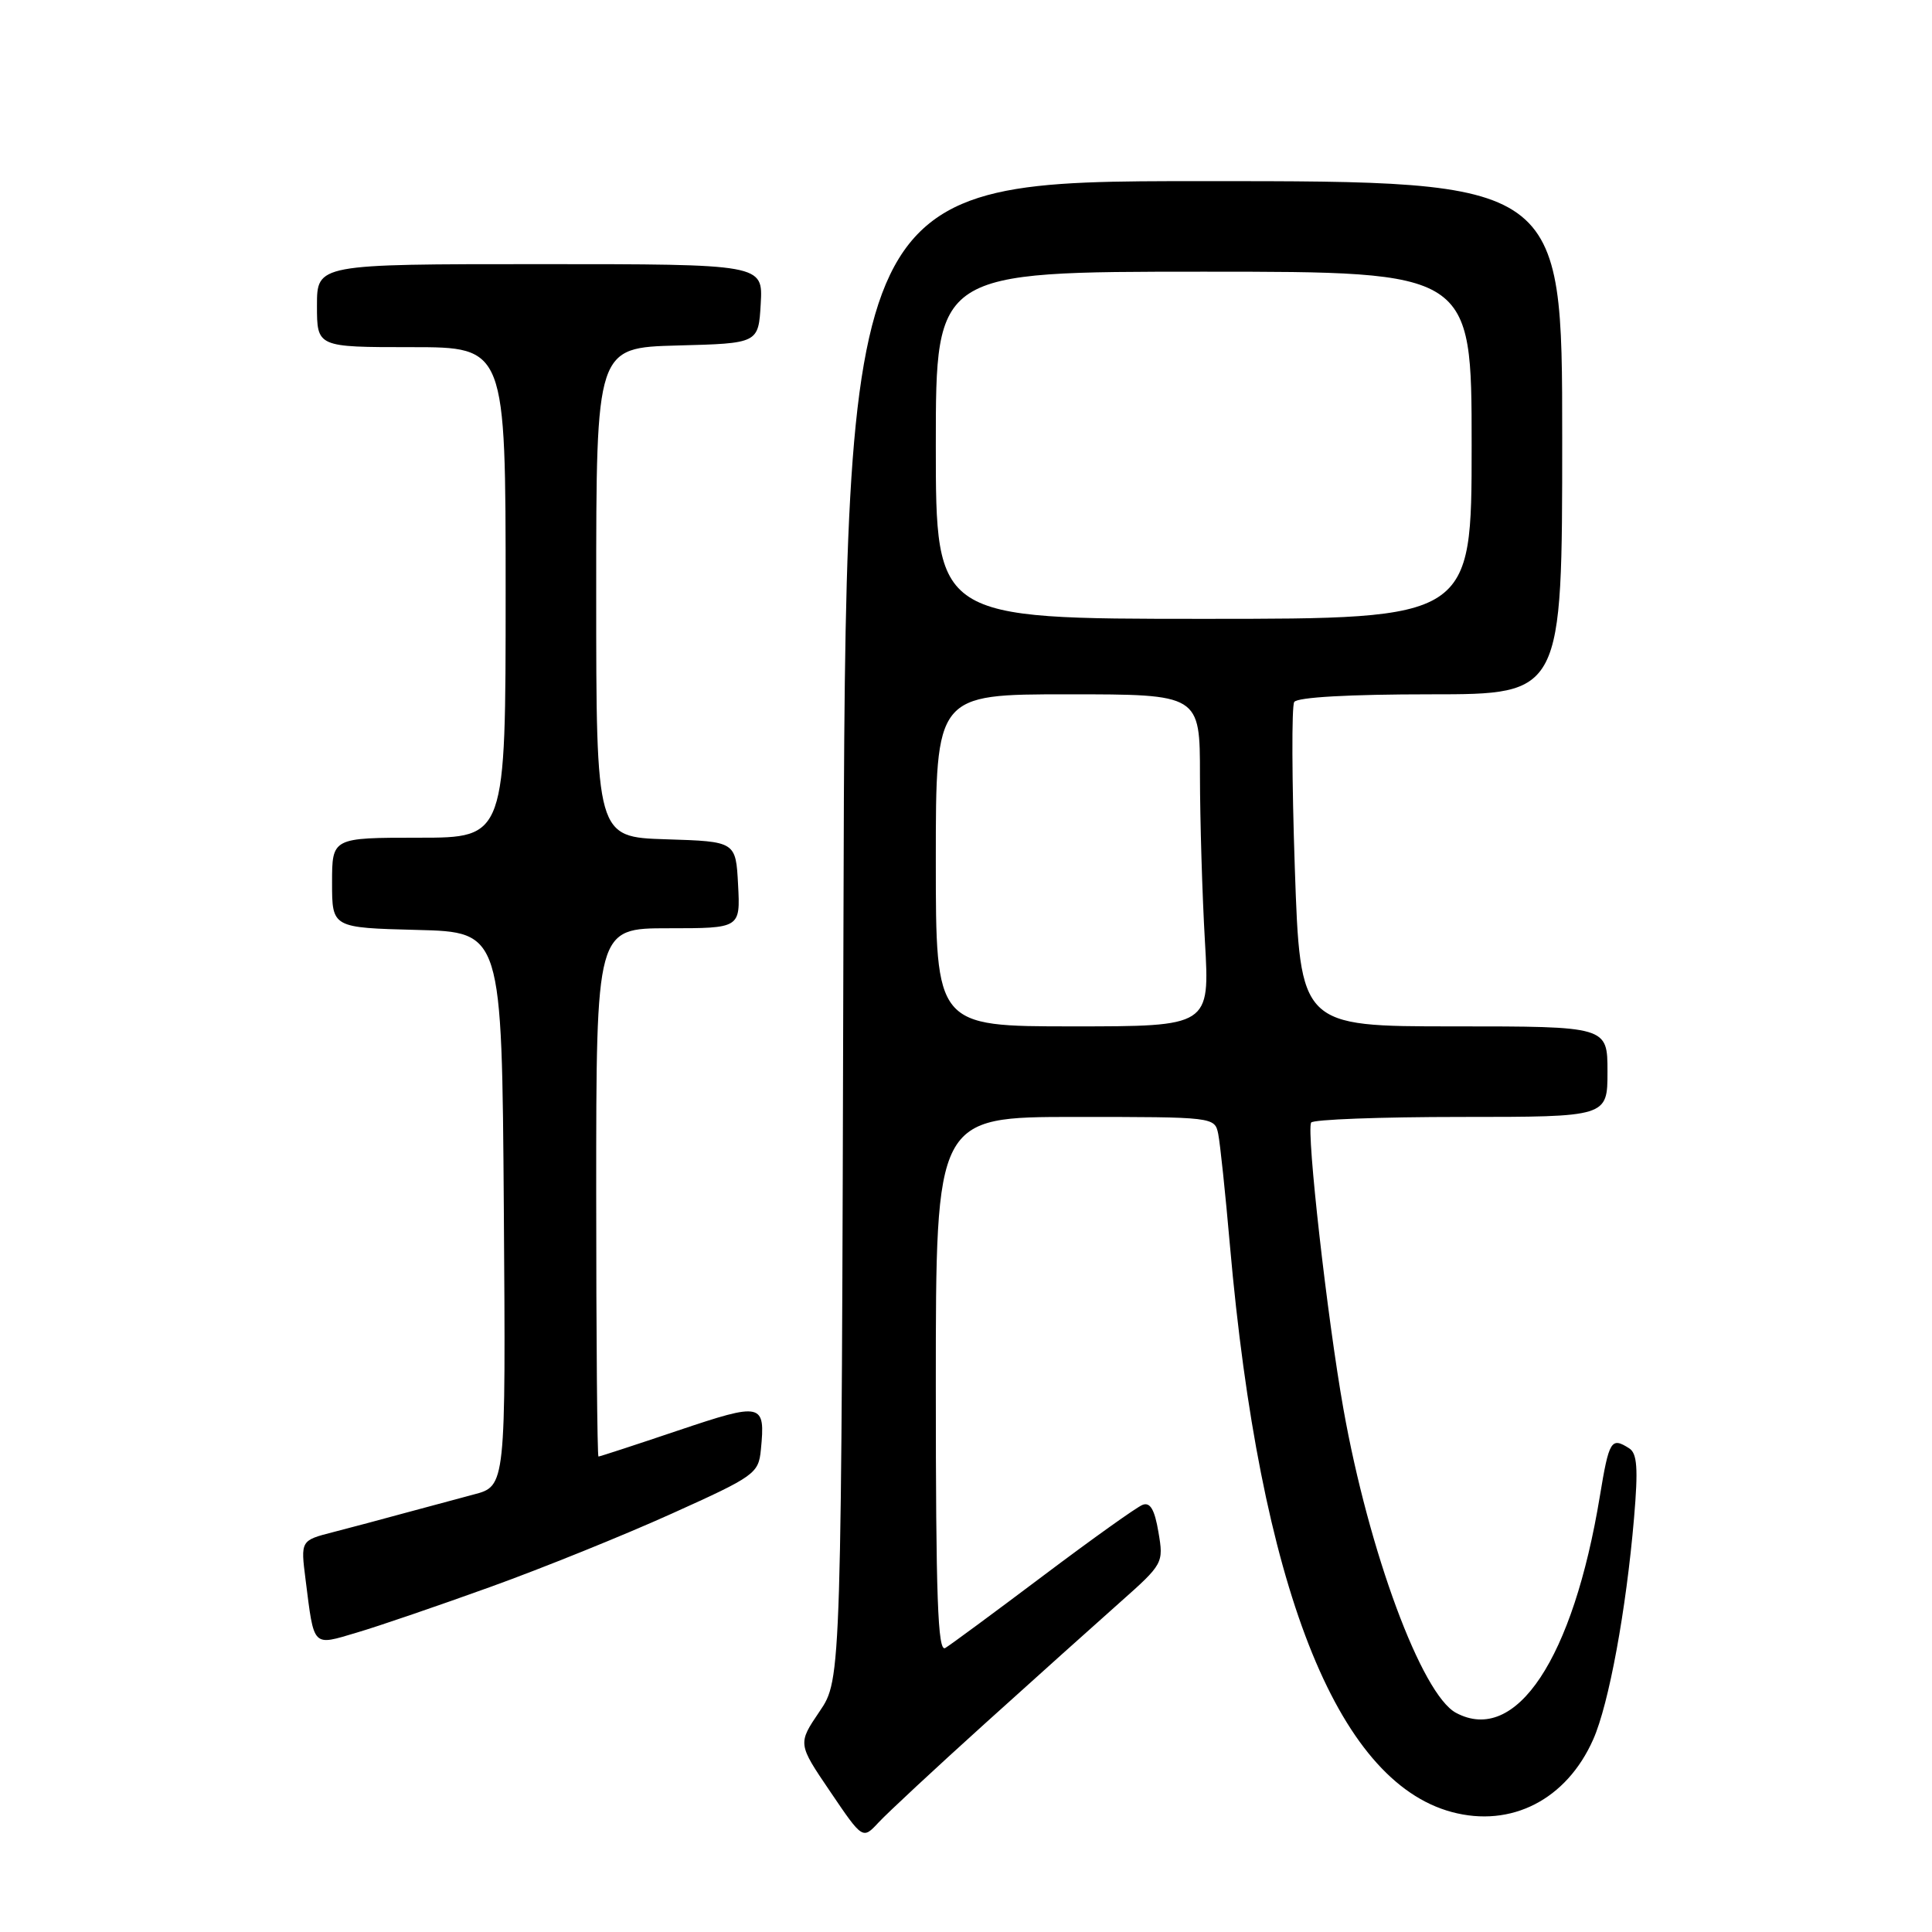 <?xml version="1.0" encoding="UTF-8" standalone="no"?>
<!DOCTYPE svg PUBLIC "-//W3C//DTD SVG 1.1//EN" "http://www.w3.org/Graphics/SVG/1.1/DTD/svg11.dtd" >
<svg xmlns="http://www.w3.org/2000/svg" xmlns:xlink="http://www.w3.org/1999/xlink" version="1.1" viewBox="0 0 256 256">
 <g >
 <path fill="currentColor"
d=" M 130.53 228.36 C 137.14 222.39 145.18 215.18 148.38 212.34 C 154.13 207.24 154.20 207.12 153.50 203.02 C 153.00 200.04 152.41 199.01 151.40 199.40 C 150.63 199.69 144.71 203.92 138.25 208.78 C 131.79 213.64 125.94 217.96 125.25 218.37 C 124.26 218.96 124.00 211.74 124.00 183.56 C 124.00 148.00 124.00 148.00 142.48 148.00 C 160.84 148.00 160.96 148.01 161.42 150.25 C 161.67 151.49 162.37 158.12 162.97 165.00 C 166.94 210.12 177.06 235.98 192.36 240.10 C 200.25 242.22 207.58 238.46 211.11 230.48 C 213.19 225.79 215.48 213.32 216.52 201.13 C 217.08 194.55 216.94 192.57 215.86 191.90 C 213.49 190.39 213.21 190.85 211.99 198.25 C 208.44 219.80 200.87 231.21 192.93 226.96 C 188.38 224.53 181.37 205.59 178.01 186.69 C 175.87 174.68 173.09 149.98 173.73 148.75 C 173.94 148.34 182.87 148.00 193.56 148.00 C 213.00 148.00 213.00 148.00 213.00 142.00 C 213.00 136.00 213.00 136.00 192.64 136.00 C 172.29 136.00 172.29 136.00 171.57 115.02 C 171.18 103.49 171.14 93.59 171.49 93.02 C 171.88 92.39 178.75 92.00 189.56 92.00 C 207.00 92.00 207.00 92.00 207.00 58.00 C 207.00 24.00 207.00 24.00 159.51 24.00 C 112.03 24.00 112.03 24.00 111.76 123.25 C 111.50 222.50 111.50 222.50 108.60 226.77 C 105.70 231.05 105.70 231.05 110.01 237.40 C 114.31 243.75 114.31 243.75 116.41 241.49 C 117.56 240.25 123.91 234.34 130.53 228.36 Z  M 65.00 210.27 C 71.88 207.79 82.67 203.43 89.00 200.57 C 100.03 195.60 100.51 195.25 100.82 192.10 C 101.43 185.88 101.03 185.79 89.85 189.55 C 84.22 191.45 79.47 193.00 79.30 193.00 C 79.14 193.00 79.00 177.25 79.00 158.00 C 79.00 123.00 79.00 123.00 88.55 123.00 C 98.10 123.00 98.10 123.00 97.80 117.25 C 97.50 111.50 97.50 111.50 88.25 111.21 C 79.00 110.92 79.00 110.92 79.00 78.50 C 79.00 46.07 79.00 46.07 89.75 45.78 C 100.50 45.50 100.50 45.50 100.80 40.25 C 101.10 35.00 101.10 35.00 71.55 35.00 C 42.00 35.00 42.00 35.00 42.00 40.50 C 42.00 46.00 42.00 46.00 54.50 46.00 C 67.00 46.00 67.00 46.00 67.00 78.50 C 67.00 111.00 67.00 111.00 55.50 111.00 C 44.00 111.00 44.00 111.00 44.00 116.97 C 44.00 122.93 44.00 122.93 55.25 123.22 C 66.50 123.50 66.50 123.50 66.76 160.21 C 67.02 196.92 67.02 196.92 62.76 198.03 C 60.42 198.65 56.25 199.77 53.50 200.52 C 50.75 201.28 46.55 202.39 44.16 203.01 C 39.83 204.12 39.83 204.12 40.49 209.31 C 41.64 218.40 41.34 218.09 47.30 216.32 C 50.16 215.48 58.12 212.75 65.00 210.27 Z  M 124.00 114.00 C 124.00 92.00 124.00 92.00 141.50 92.00 C 159.00 92.00 159.00 92.00 159.00 102.75 C 159.01 108.66 159.30 118.56 159.66 124.75 C 160.31 136.00 160.31 136.00 142.15 136.00 C 124.00 136.00 124.00 136.00 124.00 114.00 Z  M 124.00 59.00 C 124.00 36.00 124.00 36.00 159.50 36.00 C 195.00 36.00 195.00 36.00 195.00 59.00 C 195.00 82.00 195.00 82.00 159.50 82.00 C 124.00 82.00 124.00 82.00 124.00 59.00 Z "/>
</g>
</svg>
